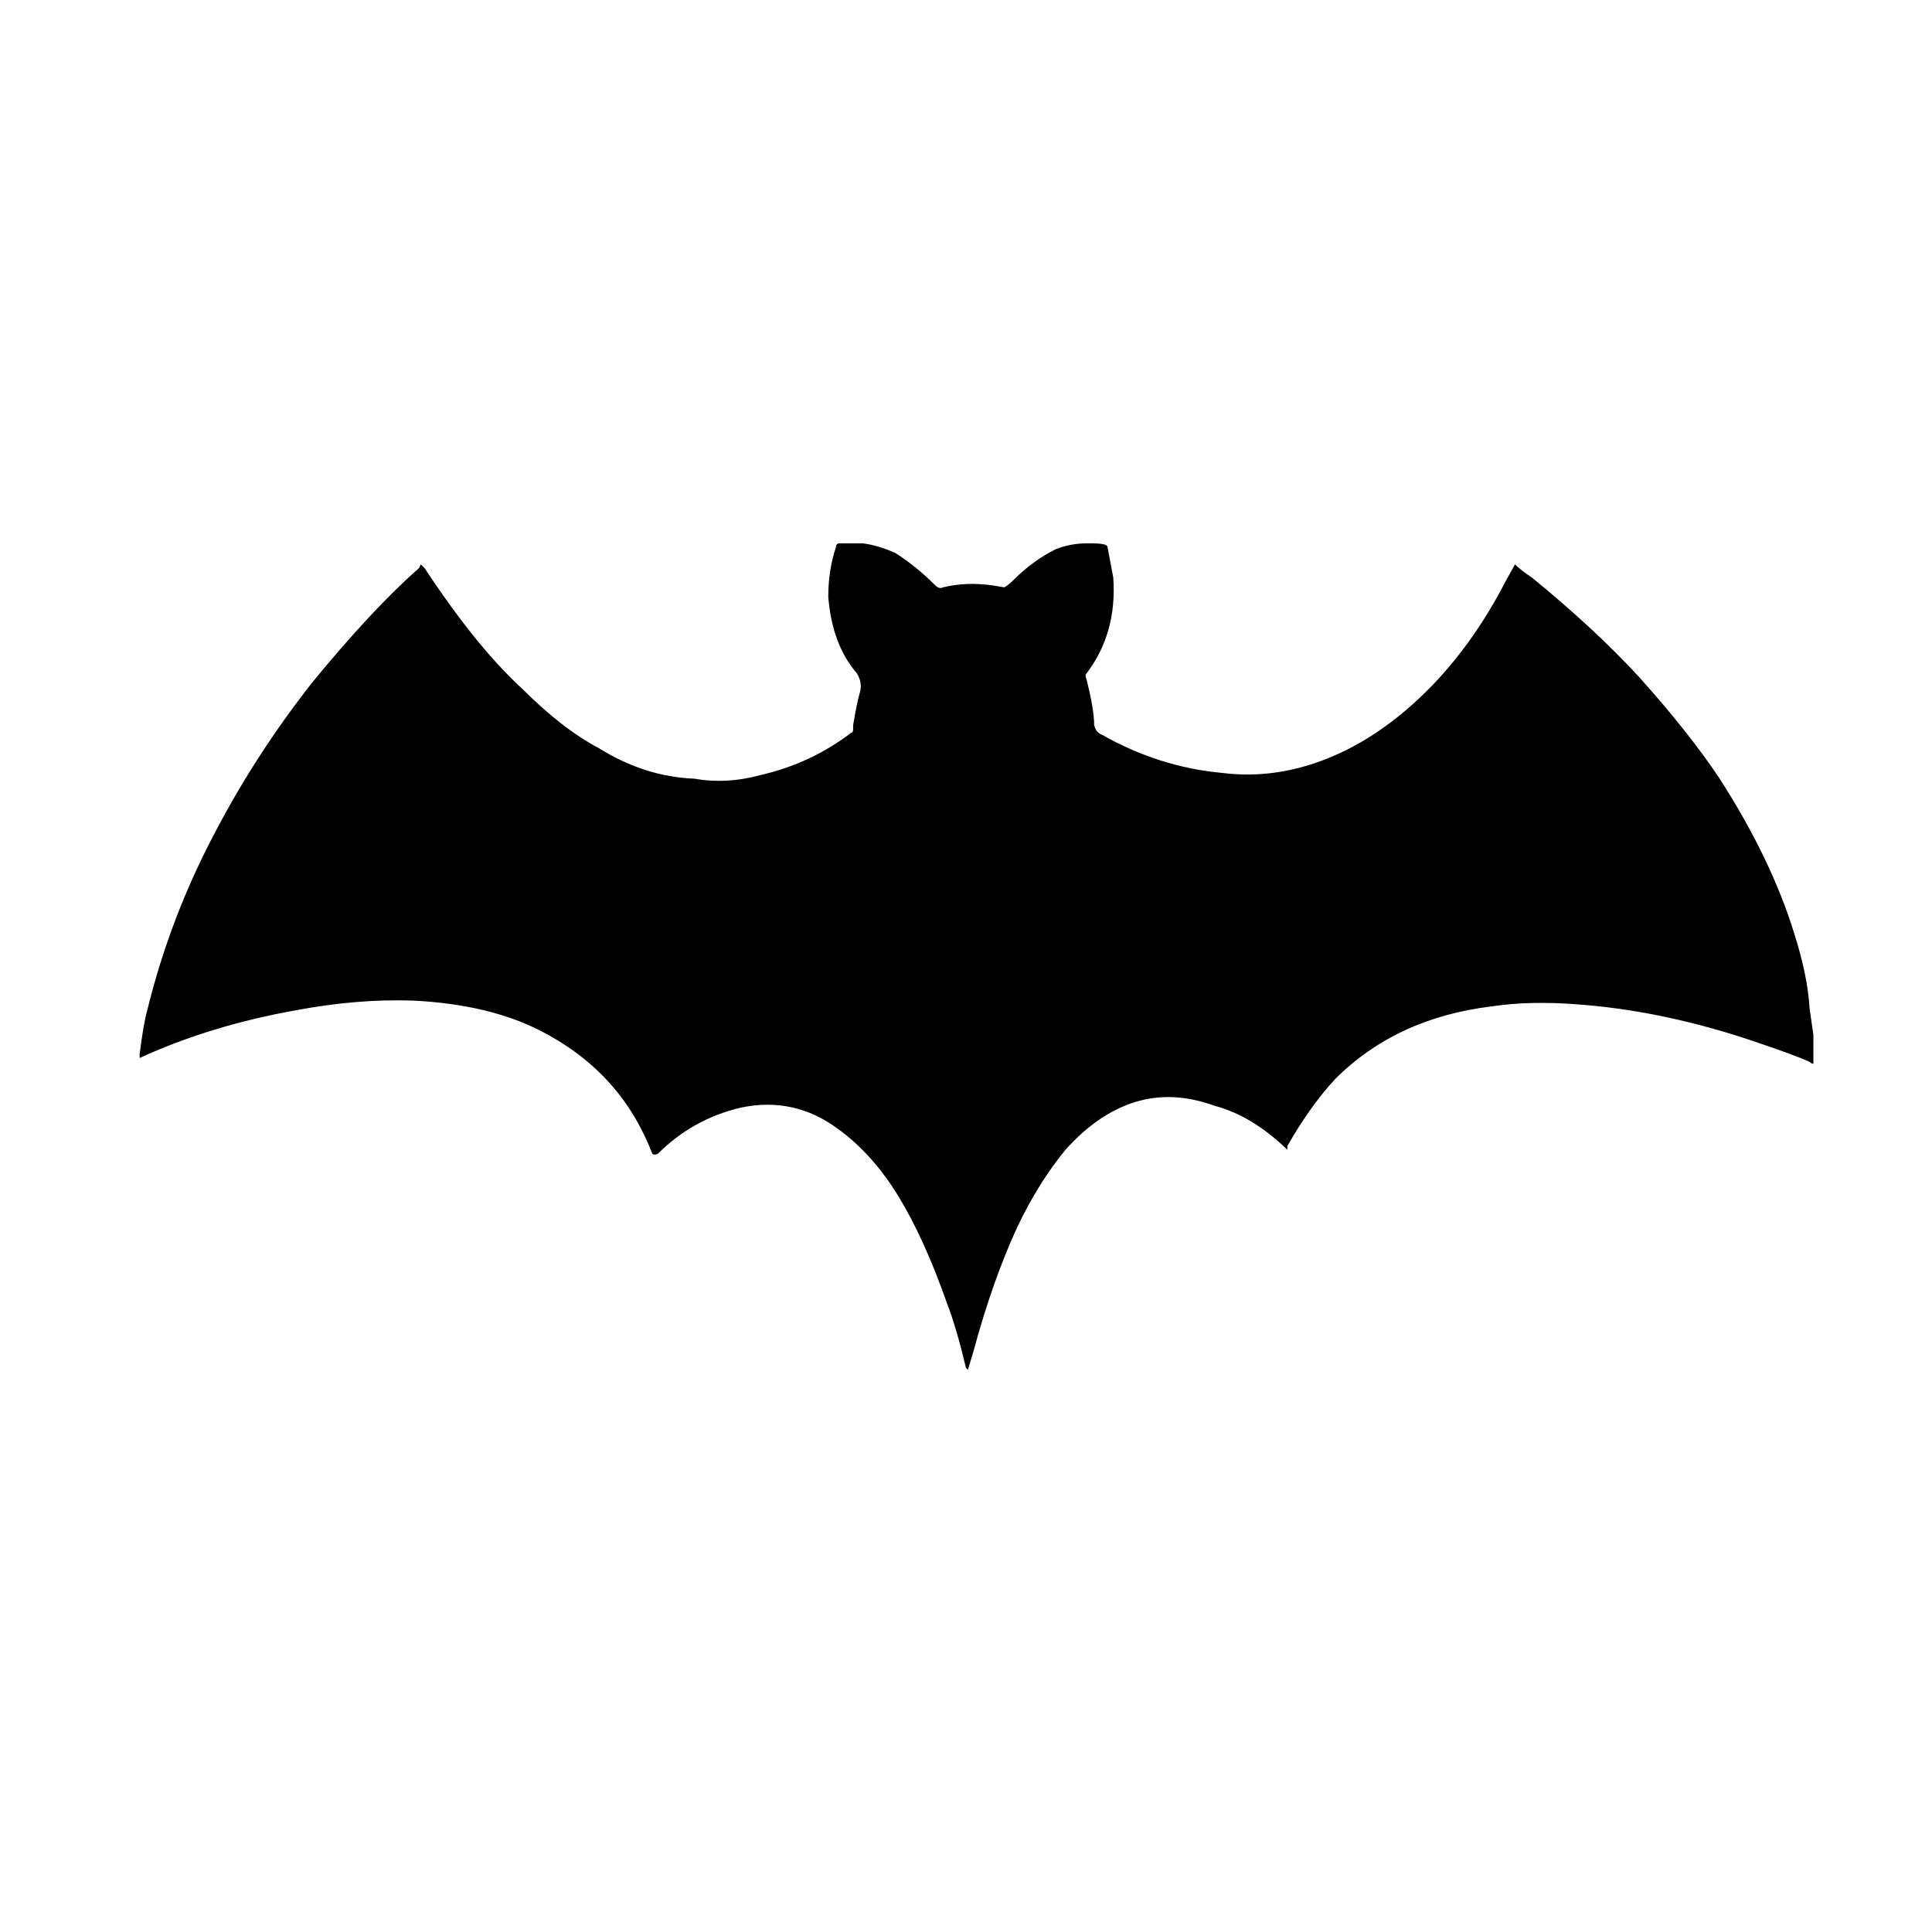 <svg xmlns="http://www.w3.org/2000/svg" viewBox="-10 0 1010 1000"><path d="M936 527q-1-17-8-39-12-39-39-81-16-24-42-53-23-25-56-52-6-4-9-7l-5 9q-16 31-38 54-29 30-62 41-24 8-48 5-33-3-63-20-3-1-4-5 0-8-4-24-1-2 0-3 16-21 14-50l-3-16q0-1-2-1.5t-7-.5h-2q-8 0-16 3-12 6-22 16-3 3-5 4l-6-1q-14-2-26 1-2 1-4-1-10-10-21-17-9-4-17-5h-12q-2 0-2 2-4 12-4 26 2 25 15 40 3 5 1.5 10t-3.5 17v2q0 2-1 2-21 16-47 22-18 5-35 2-26-1-50-16-19-10-40-31-24-22-51-63l-2-2-1 2q-24 21-56 60-29 37-50 77-24 45-36 94-2 7-4 23v2q37-17 82-25 32-6 61-5 40 2 67 16 33 17 50 47 5 9 8 17 1 1 3 0 18-18 43-24 28-6 51 11 18 13 31.5 35t25.5 56q5 13 10 34l1 1 3-10q10-37 23-65 11-23 25-40 17-19 36.5-25t41.5 2q19 5 37 22l1 1v-2q12-21 25-35 16-16 36.5-25.5T770 526q20-3 45-1 41 3 85 17l6 2q21 7 30 11 1 1 2 1v-15z"/></svg>